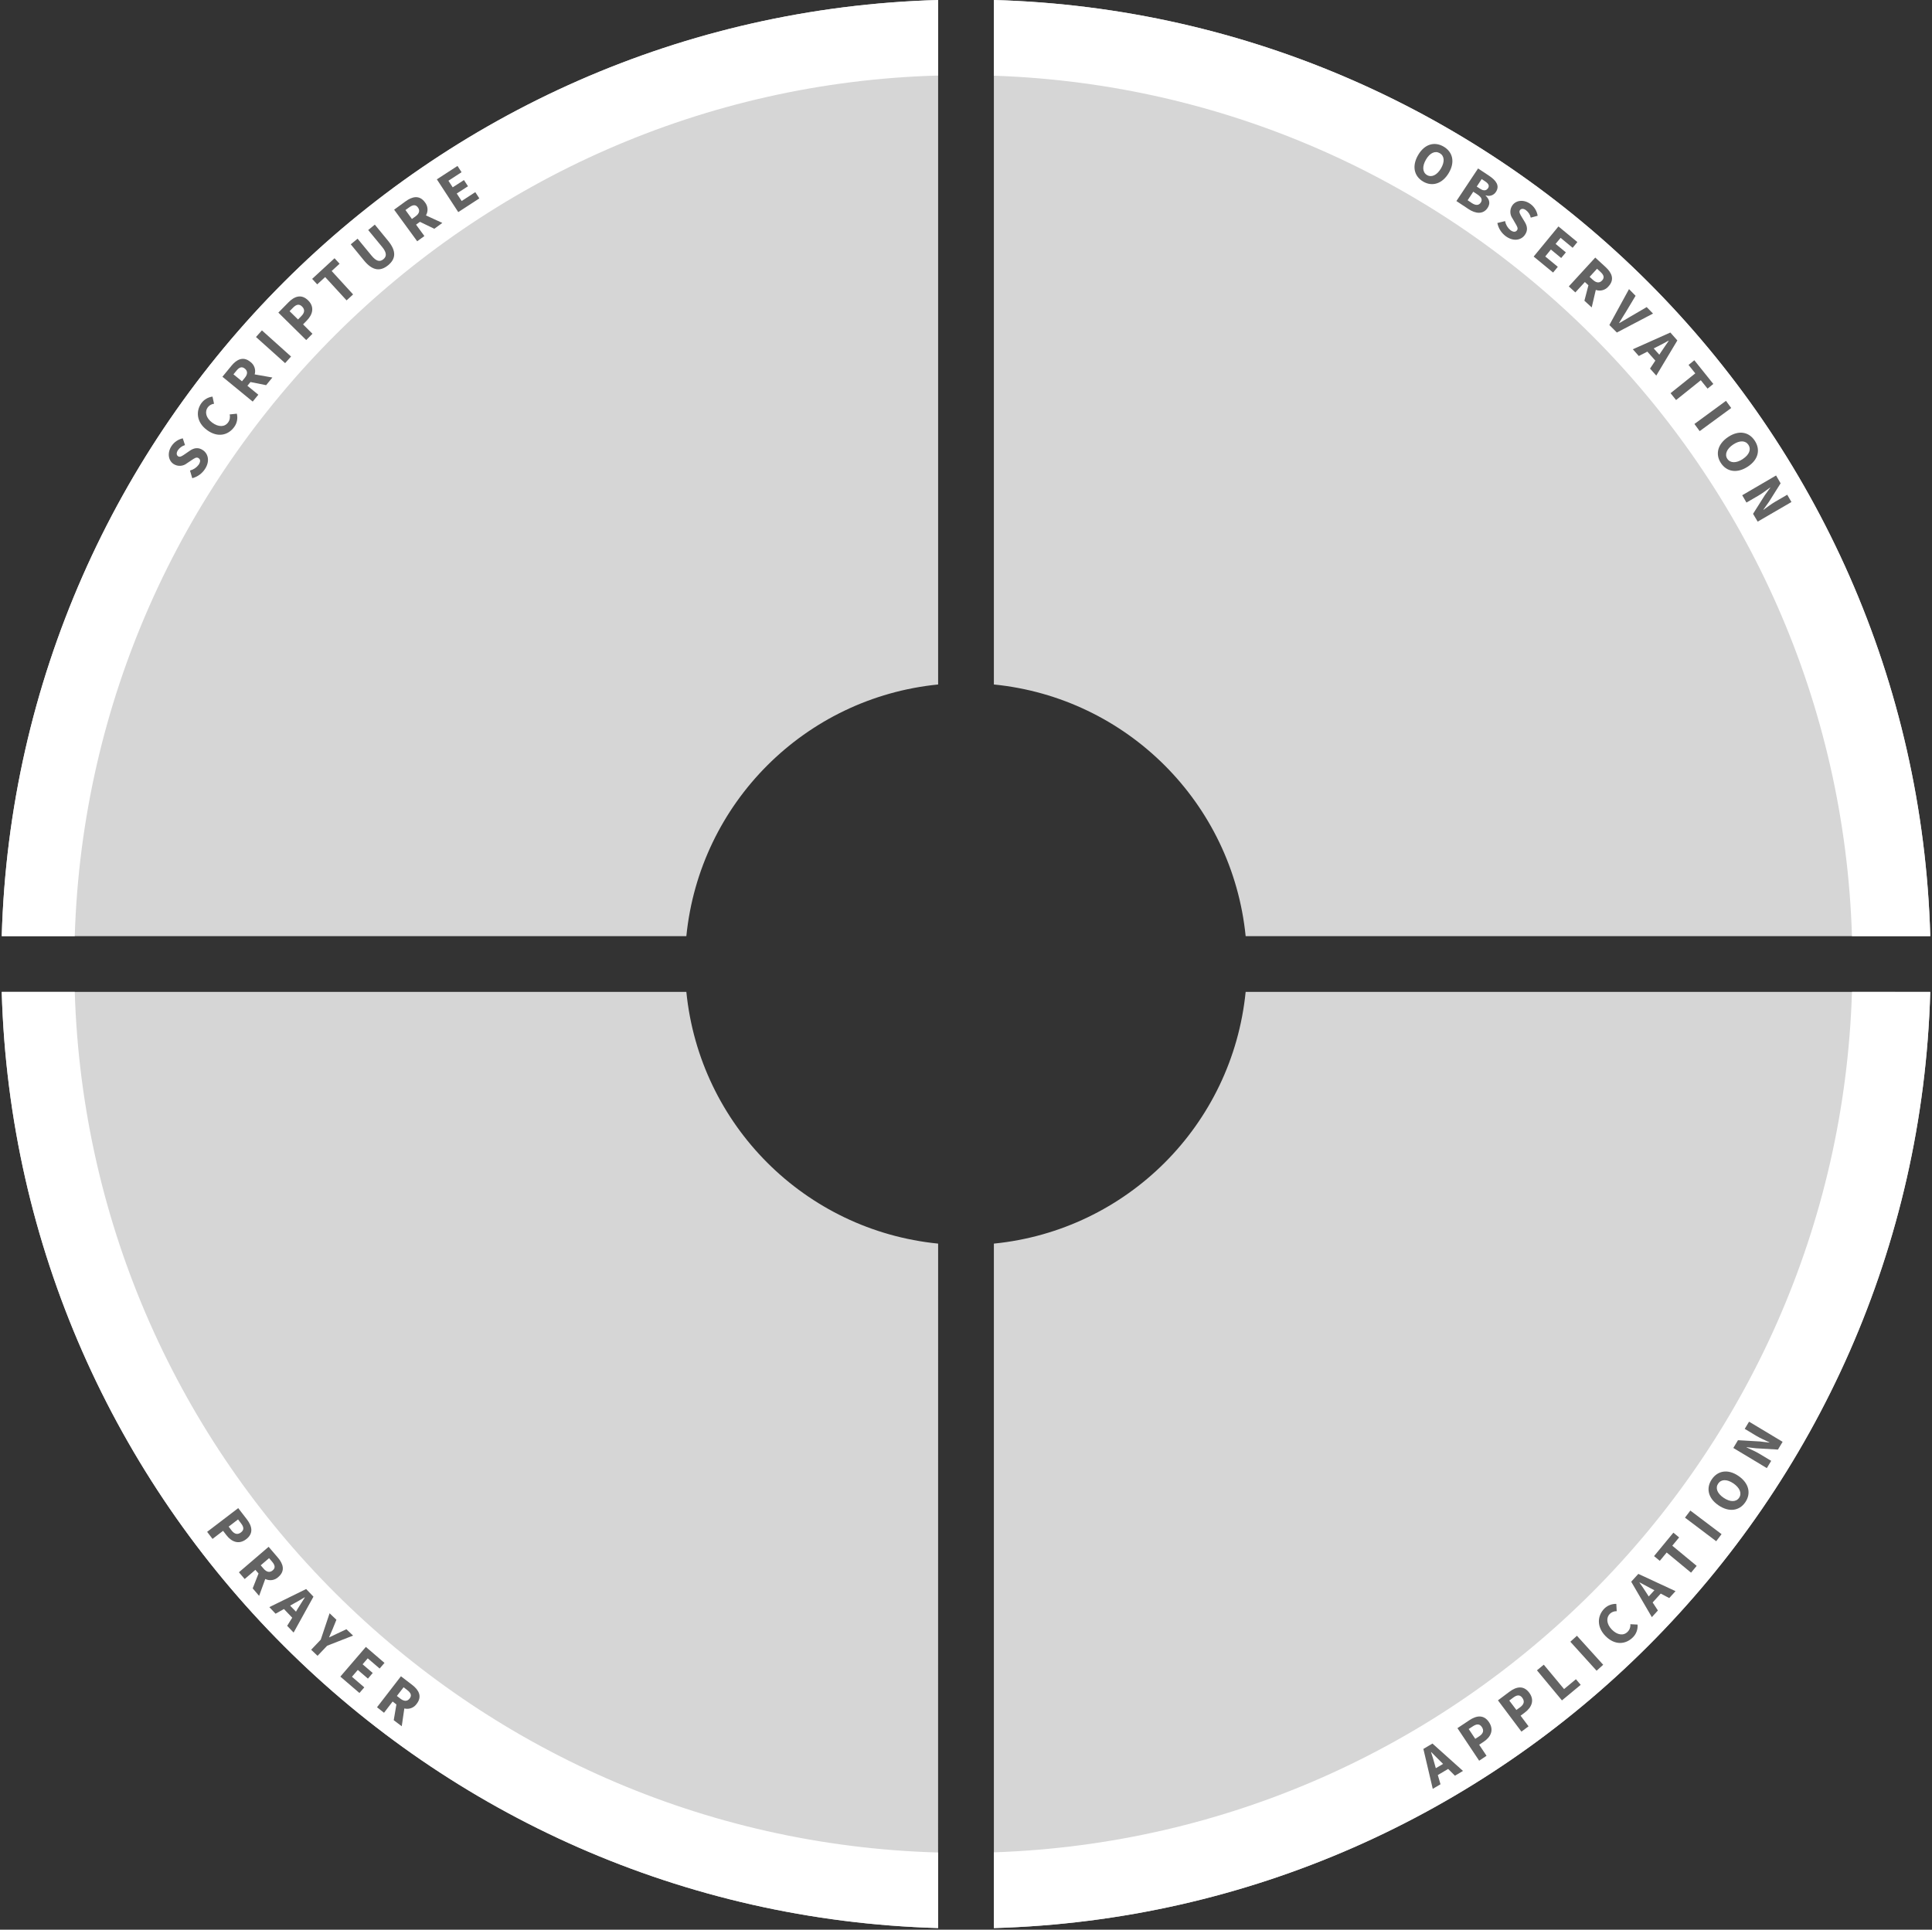 
<svg width="1030px" height="1029px" viewBox="0 0 1030 1029" version="1.1" xmlns="http://www.w3.org/2000/svg" xmlns:xlink="http://www.w3.org/1999/xlink">
    <rect x="0" y="0" width="1030" height="1029" fill="#333333" stroke="none"/>
    <!-- Generator: Sketch 51.2 (57519) - http://www.bohemiancoding.com/sketch -->
    <desc>Created with Sketch.</desc>
    <defs></defs>
    <g id="Page-1" stroke="none" stroke-width="1" fill="none" fill-rule="evenodd">
        <g id="UI-for-SOAP-01" transform="translate(-139, -430)" fill-rule="nonzero">
            <g id="selector" transform="translate(139, 430)">
                <path d="M39.85,528.92 L0.93,528.92 C8.66,801.15 227.93,1020.41 500.14,1028.14 L500.14,987.85 C249.53,980.87 47.56,779.35 39.85,528.92 Z" id="Shape" fill="#FFFFFF"></path>
                <g id="Group" opacity="0.8" fill="#FFFFFF">
                    <path d="M664.09,528.92 C657.007,599.914 600.854,656.071 529.86,663.16 L529.86,1028.16 C802.08,1020.43 1021.34,801.16 1029.07,528.94 L664.09,528.92 Z" id="Shape"></path>
                    <path d="M529.86,365 C600.842,372.09 656.989,428.229 664.09,499.21 L1029.09,499.21 C1021.34,227 802.08,7.72 529.86,1.70530257e-13 L529.86,365 Z" id="Shape"></path>
                    <path d="M365.91,499.21 C373.011,428.229 429.158,372.09 500.14,365 L500.14,1.13686838e-13 C227.92,7.72 8.66,227 0.93,499.21 L365.91,499.21 Z" id="Shape"></path>
                    <path d="M500.14,663.16 C429.146,656.071 372.993,599.914 365.91,528.92 L0.91,528.92 C8.64,801.15 227.91,1020.41 500.12,1028.14 L500.14,663.16 Z" id="Shape"></path>
                </g>
                <path d="M987.33,499.21 L1029.07,499.21 C1021.34,227 802.08,7.72 529.86,0 L529.86,40.37 C779.16,48.78 979.65,249.72 987.33,499.21 Z" id="Shape" fill="#FFFFFF"></path>
                <path d="M500.14,40.28 L500.14,0 C227.92,7.72 8.66,227 0.93,499.21 L39.85,499.21 C47.56,248.78 249.53,47.27 500.14,40.28 Z" id="Shape" fill="#FFFFFF"></path>
                <path d="M529.86,987.76 L529.86,1028.14 C802.08,1020.41 1021.34,801.14 1029.07,528.92 L987.33,528.92 C979.65,778.41 779.16,979.35 529.86,987.76 Z" id="Shape" fill="#FFFFFF"></path>
                <g id="Group" transform="translate(89, 76)" fill="#636363">
                    <path d="M12.28,174.91 C14.133,174.444 15.769,173.353 16.91,171.82 C17.98,170.19 17.91,168.97 16.82,168.28 C15.73,167.59 14.72,168.33 13.08,169.43 L10.65,171.05 C8.625,172.697 5.772,172.863 3.57,171.46 C0.68,169.57 0.08,165.46 2.44,161.85 C3.83,159.752 5.982,158.278 8.44,157.74 L9.63,161.35 C8.089,161.789 6.751,162.755 5.85,164.08 C4.97,165.42 4.99,166.69 5.98,167.33 C6.97,167.97 8.17,167.13 9.79,166.01 L12.15,164.38 C14.4,162.83 16.69,162.38 19.15,164.03 C22.04,165.93 22.98,170.03 20.26,174.13 C18.691,176.538 16.281,178.274 13.5,179 L12.28,174.91 Z" id="Shape"></path>
                    <path d="M18.45,138.86 C19.868,137.001 21.971,135.787 24.29,135.49 L25.11,139.3 C23.784,139.457 22.578,140.146 21.77,141.21 C20.05,143.56 20.77,146.89 24.13,149.37 C27.49,151.85 30.79,151.75 32.59,149.29 C33.5,148.059 33.808,146.484 33.43,145 L37.26,144.59 C37.883,147.07 37.358,149.699 35.83,151.75 C32.63,156.11 27.06,157.5 21.4,153.36 C15.74,149.22 15.27,143.2 18.45,138.86 Z" id="Shape"></path>
                    <path d="M52.88,129.39 L44.53,127.72 L42.9,129.72 L48.72,134.48 L45.72,138.15 L29.58,124.9 L34.35,119.09 C37.15,115.67 40.65,113.82 44.48,116.97 C46.582,118.487 47.503,121.161 46.78,123.65 L56.22,125.31 L52.88,129.39 Z M40,127.32 L41.52,125.47 C43.08,123.56 43.12,121.85 41.52,120.56 C39.92,119.27 38.52,119.85 36.98,121.76 L35.46,123.61 L40,127.32 Z" id="Shape"></path>
                    <polygon id="Shape" points="47.47 103.71 50.64 100.18 66.17 114.12 63 117.64"></polygon>
                    <path d="M59.4,90.7 L64.74,85.27 C67.92,82.03 71.64,80.61 75.25,84.15 C78.86,87.69 77.67,91.78 74.57,94.93 L72.57,96.98 L77.57,101.98 L74.25,105.35 L59.4,90.7 Z M71.7,92.51 C73.52,90.66 73.57,88.96 72.02,87.44 C70.47,85.92 68.95,86.31 67.2,88.1 L65.39,89.94 L69.89,94.36 L71.7,92.51 Z" id="Shape"></path>
                    <polygon id="Shape" points="84.35 71.74 80.11 75.64 77.42 72.71 89.35 61.71 92.04 64.64 87.82 68.51 99.24 81 95.77 84.18"></polygon>
                    <path d="M98,54.28 L101.64,51.28 L109.05,60.28 C111.65,63.45 113.54,63.73 115.34,62.28 C117.14,60.83 117.34,58.84 114.72,55.67 L107.3,46.67 L110.82,43.78 L117.92,52.44 C122.37,57.86 122.1,62.01 117.92,65.44 C113.74,68.87 109.56,68.38 105.11,62.96 L98,54.28 Z" id="Shape"></path>
                    <path d="M142.55,46 L134.88,42.29 L132.81,43.8 L137.25,49.87 L133.42,52.66 L121.12,35.81 L127.2,31.38 C130.77,28.77 134.62,27.86 137.54,31.87 C139.168,33.859 139.388,36.651 138.09,38.87 L146.81,42.87 L142.55,46 Z M130.61,40.77 L132.55,39.36 C134.55,37.9 135,36.26 133.79,34.61 C132.58,32.96 131.09,33.17 129.1,34.61 L127.16,36 L130.61,40.77 Z" id="Shape"></path>
                    <polygon id="Shape" points="143.9 19.63 154.9 12.49 157.07 15.82 150.07 20.38 152.35 23.89 158.35 20.02 160.5 23.32 154.5 27.19 157.12 31.19 164.39 26.46 166.55 29.79 155.31 37.1"></polygon>
                    <path d="M667.05,6.66 C670.49,0.77 675.8,-0.65 680.64,2.18 C685.48,5.01 686.83,10.36 683.41,16.18 C679.99,22 674.59,23.67 669.73,20.83 C664.87,17.99 663.61,12.54 667.05,6.66 Z M679.24,13.78 C681.34,10.19 681.05,7.13 678.59,5.69 C676.13,4.25 673.32,5.5 671.22,9.1 C669.12,12.7 669.34,15.93 671.78,17.35 C674.22,18.77 677.12,17.4 679.24,13.78 Z" id="Shape"></path>
                    <path d="M699,13.83 L704.95,17.78 C708.57,20.19 710.71,23.03 708.5,26.36 C707.339,28.162 705.08,28.915 703.07,28.17 L703,28.28 C705.18,30.38 705.61,32.56 704.07,34.88 C701.72,38.42 697.69,38.01 693.9,35.49 L687.45,31.21 L699,13.83 Z M695.6,32.24 C697.73,33.66 699.39,33.6 700.43,32.03 C701.47,30.46 700.79,29.12 698.63,27.68 L696.44,26.23 L693.44,30.79 L695.6,32.24 Z M700.1,24.66 C702.02,25.94 703.42,25.66 704.29,24.37 C705.16,23.08 704.6,21.93 702.79,20.73 L700.93,19.49 L698.29,23.49 L700.1,24.66 Z" id="Shape"></path>
                    <path d="M713.39,41.9 C713.749,43.777 714.745,45.473 716.21,46.7 C717.77,47.87 719,47.82 719.75,46.82 C720.5,45.82 719.82,44.73 718.82,43.02 L717.35,40.49 C715.823,38.373 715.823,35.517 717.35,33.4 C719.41,30.63 723.54,30.27 727.01,32.84 C729.026,34.344 730.375,36.576 730.77,39.06 L727.09,40.06 C726.743,38.498 725.858,37.107 724.59,36.13 C723.3,35.13 722.04,35.13 721.33,36.06 C720.62,36.99 721.41,38.27 722.43,39.95 L723.92,42.4 C725.33,44.73 725.61,47.05 723.85,49.4 C721.79,52.18 717.69,52.87 713.71,49.92 C711.418,48.215 709.839,45.721 709.28,42.92 L713.39,41.9 Z" id="Shape"></path>
                    <polygon id="Shape" points="741.85 44.75 751.94 53.08 749.42 56.14 743 50.83 740.33 54.06 745.81 58.58 743.31 61.58 737.82 57.06 734.82 60.76 741.51 66.28 738.99 69.34 728.64 60.81"></polygon>
                    <path d="M755.69,84.36 L757.83,76.12 L755.94,74.39 L750.86,79.93 L747.37,76.73 L761.47,61.35 L767.01,66.44 C770.27,69.44 771.92,73.02 768.56,76.68 C766.926,78.691 764.205,79.459 761.76,78.6 L759.58,87.93 L755.69,84.36 Z M758.47,71.63 L760.24,73.25 C762.06,74.92 763.76,75.05 765.14,73.54 C766.52,72.03 766.02,70.6 764.2,68.94 L762.43,67.31 L758.47,71.63 Z" id="Shape"></path>
                    <path d="M779.47,78.17 L782.97,81.73 L777.8,90.35 C776.6,92.35 775.38,94.15 774.19,96.22 L774.28,96.31 C776.37,95.16 778.17,93.97 780.22,92.82 L788.89,87.76 L792.27,91.21 L773,101.32 L769,97.32 L779.47,78.17 Z" id="Shape"></path>
                    <path d="M793.5,116.3 L789.25,111.51 L784.69,113.84 L781.51,110.25 L801.51,101.32 L805.24,105.54 L794,124.29 L790.68,120.55 L793.5,116.3 Z M795.62,113.14 L796.71,111.48 C797.89,109.67 799.37,107.63 800.62,105.76 L800.54,105.66 C798.54,106.77 796.36,107.95 794.42,108.9 L792.64,109.79 L795.62,113.14 Z" id="Shape"></path>
                    <polygon id="Shape" points="814.8 123.09 811.2 118.6 814.29 116.11 824.42 128.75 821.33 131.23 817.74 126.76 804.56 137.33 801.62 133.66"></polygon>
                    <polygon id="Shape" points="831.16 137.75 833.96 141.57 817.14 153.9 814.34 150.08"></polygon>
                    <path d="M832.35,157 C838.03,153.23 843.42,154.3 846.51,159 C849.6,163.7 848.51,169.07 842.81,172.82 C837.11,176.57 831.59,175.64 828.48,170.95 C825.37,166.26 826.67,160.78 832.35,157 Z M840.14,168.76 C843.61,166.46 844.7,163.59 843.14,161.22 C841.58,158.85 838.5,158.73 835.03,161.02 C831.56,163.31 830.33,166.33 831.89,168.67 C833.45,171.01 836.64,171.09 840.14,168.78 L840.14,168.76 Z" id="Shape"></path>
                    <path d="M857.87,177.55 L860.29,181.73 L854.05,191.64 L851.11,195.75 L851.18,195.86 C852.97,194.56 855.33,192.75 857.46,191.51 L863.82,187.82 L866.07,191.7 L848.07,202.16 L845.6,198 L851.87,188.08 L854.77,184.08 L854.71,183.97 C852.83,185.32 850.61,187.05 848.48,188.28 L842.09,191.99 L839.82,188.09 L857.87,177.55 Z" id="Shape"></path>
                    <path d="M683.05,867.28 L677.54,870.55 L678.97,875.46 L674.84,877.91 L669.84,856.62 L674.68,853.75 L690.96,868.35 L686.67,870.9 L683.05,867.28 Z M680.35,864.61 L678.93,863.22 C677.37,861.72 675.65,859.88 674.04,858.3 L673.93,858.37 C674.64,860.51 675.39,862.9 675.93,864.98 L676.47,866.89 L680.35,864.61 Z" id="Shape"></path>
                    <path d="M688,845.54 L694.33,841.32 C698.11,838.8 702.04,838.17 704.84,842.38 C707.64,846.59 705.66,850.38 701.98,852.79 L699.59,854.39 L703.51,860.27 L699.58,862.9 L688,845.54 Z M699.67,849.83 C701.82,848.39 702.22,846.74 701.01,844.94 C699.8,843.14 698.24,843.21 696.17,844.59 L694,846 L697.5,851.24 L699.67,849.83 Z" id="Shape"></path>
                    <path d="M709.6,830.71 L715.7,826.14 C719.33,823.41 723.22,822.57 726.26,826.62 C729.3,830.67 727.5,834.52 723.97,837.17 L721.67,838.9 L725.91,844.56 L722.12,847.4 L709.6,830.71 Z M721.49,834.35 C723.57,832.79 723.88,831.12 722.57,829.35 C721.26,827.58 719.71,827.78 717.71,829.27 L715.64,830.83 L719.42,835.83 L721.49,834.35 Z" id="Shape"></path>
                    <polygon id="Shape" points="730.39 814.7 734.03 811.7 744.85 824.7 751.17 819.44 753.71 822.44 743.71 830.74"></polygon>
                    <polygon id="Shape" points="748.19 799.46 751.7 796.28 765.7 811.74 762.19 814.92"></polygon>
                    <path d="M766.4,781.69 C768.094,780.077 770.362,779.209 772.7,779.28 L772.91,783.17 C771.573,783.122 770.273,783.612 769.3,784.53 C767.23,786.53 767.39,789.98 770.3,792.96 C773.21,795.94 776.51,796.36 778.67,794.22 C779.771,793.15 780.326,791.638 780.18,790.11 L784.03,790.31 C784.254,792.861 783.317,795.377 781.48,797.16 C777.64,800.96 771.91,801.45 766.98,796.47 C762.05,791.49 762.58,785.47 766.4,781.69 Z" id="Shape"></path>
                    <path d="M796.38,773.78 L792.07,778.51 L794.87,782.8 L791.64,786.34 L780.64,767.45 L784.44,763.28 L804.27,772.48 L800.91,776.17 L796.38,773.78 Z M793,772 L791.24,771.09 C789.31,770.09 787.12,768.86 785.13,767.82 L785.04,767.91 C786.35,769.75 787.76,771.82 788.91,773.64 L789.98,775.31 L793,772 Z" id="Shape"></path>
                    <polygon id="Shape" points="799.55 751.88 795.88 756.32 792.82 753.79 803.12 741.3 806.19 743.83 802.54 748.25 815.54 759 812.54 762.63"></polygon>
                    <polygon id="Shape" points="809.31 733.29 812.16 729.51 828.81 742.09 825.95 745.86"></polygon>
                    <path d="M827.13,726.68 C821.5,722.83 820.47,717.43 823.63,712.81 C826.79,708.19 832.22,707.22 837.82,711.05 C843.42,714.88 844.66,720.38 841.48,725.05 C838.3,729.72 832.75,730.53 827.13,726.68 Z M835.13,715.03 C831.69,712.69 828.62,712.76 827.01,715.11 C825.4,717.46 826.45,720.35 829.89,722.69 C833.33,725.03 836.57,725.05 838.16,722.69 C839.75,720.33 838.56,717.4 835.1,715 L835.13,715.03 Z" id="Shape"></path>
                    <path d="M835.08,696.13 L837.56,691.99 L849.25,692.66 L854.25,693.25 L854.32,693.14 C852.32,692.14 849.59,691.01 847.47,689.74 L841.16,685.95 L843.47,682.11 L861.36,692.85 L858.87,696.99 L847.15,696.3 L842.21,695.72 L842.14,695.83 C844.23,696.83 846.81,697.93 848.93,699.19 L855.27,703 L852.94,706.87 L835.08,696.13 Z" id="Shape"></path>
                    <path d="M38,728.21 L42.63,734.21 C45.4,737.82 46.28,741.7 42.26,744.78 C38.24,747.86 34.37,746.11 31.68,742.6 L29.93,740.32 L24.31,744.62 L21.43,740.86 L38,728.21 Z M34.48,740.15 C36.06,742.15 37.73,742.49 39.48,741.15 C41.23,739.81 41.02,738.27 39.48,736.29 L37.91,734.23 L32.91,738.07 L34.48,740.15 Z" id="Shape"></path>
                    <path d="M45.72,771 L48.83,763.07 L47.16,761.12 L41.45,766.02 L38.37,762.42 L54.21,748.84 L59.1,754.55 C61.98,757.91 63.18,761.67 59.42,764.9 C57.555,766.712 54.751,767.153 52.42,766 L49.14,775 L45.72,771 Z M50,758.7 L51.56,760.52 C53.17,762.39 54.84,762.72 56.4,761.39 C57.96,760.06 57.61,758.58 56.01,756.71 L54.45,754.89 L50,758.7 Z" id="Shape"></path>
                    <path d="M66.8,786.65 L62.38,782.02 L57.91,784.51 L54.6,781 L74.22,771.35 L78.11,775.43 L67.53,794.57 L64.09,790.96 L66.8,786.65 Z M68.8,783.42 L69.8,781.72 C70.91,779.87 72.32,777.78 73.5,775.86 L73.41,775.76 C71.48,776.94 69.32,778.2 67.41,779.22 L65.67,780.22 L68.8,783.42 Z" id="Shape"></path>
                    <path d="M82,798.35 L86.71,784.28 L90.35,787.74 L88.41,792.52 C87.73,794.04 87.13,795.46 86.47,797.03 L86.56,797.12 C88.08,796.36 89.56,795.73 91.01,794.99 L95.67,792.79 L99.24,796.18 L85.41,801.59 L80.3,806.97 L76.89,803.73 L82,798.35 Z" id="Shape"></path>
                    <polygon id="Shape" points="106.05 802.22 115.98 810.75 113.39 813.75 107.05 808.31 104.32 811.49 109.71 816.12 107.15 819.12 101.76 814.49 98.63 818.13 105.21 823.79 102.62 826.79 92.45 818.05"></polygon>
                    <path d="M120.91,841.3 L122.33,832.9 L120.33,831.34 L115.73,837.34 L112,834.4 L124.75,817.88 L130.75,822.47 C134.25,825.17 136.2,828.61 133.17,832.54 C131.713,834.682 129.07,835.682 126.56,835.04 L125.18,844.53 L120.91,841.3 Z M122.59,828.37 L124.49,829.84 C126.49,831.34 128.16,831.33 129.41,829.71 C130.66,828.09 130.02,826.71 128.07,825.2 L126.17,823.73 L122.59,828.37 Z" id="Shape"></path>
                </g>
            </g>
        </g>
    </g>
</svg>
